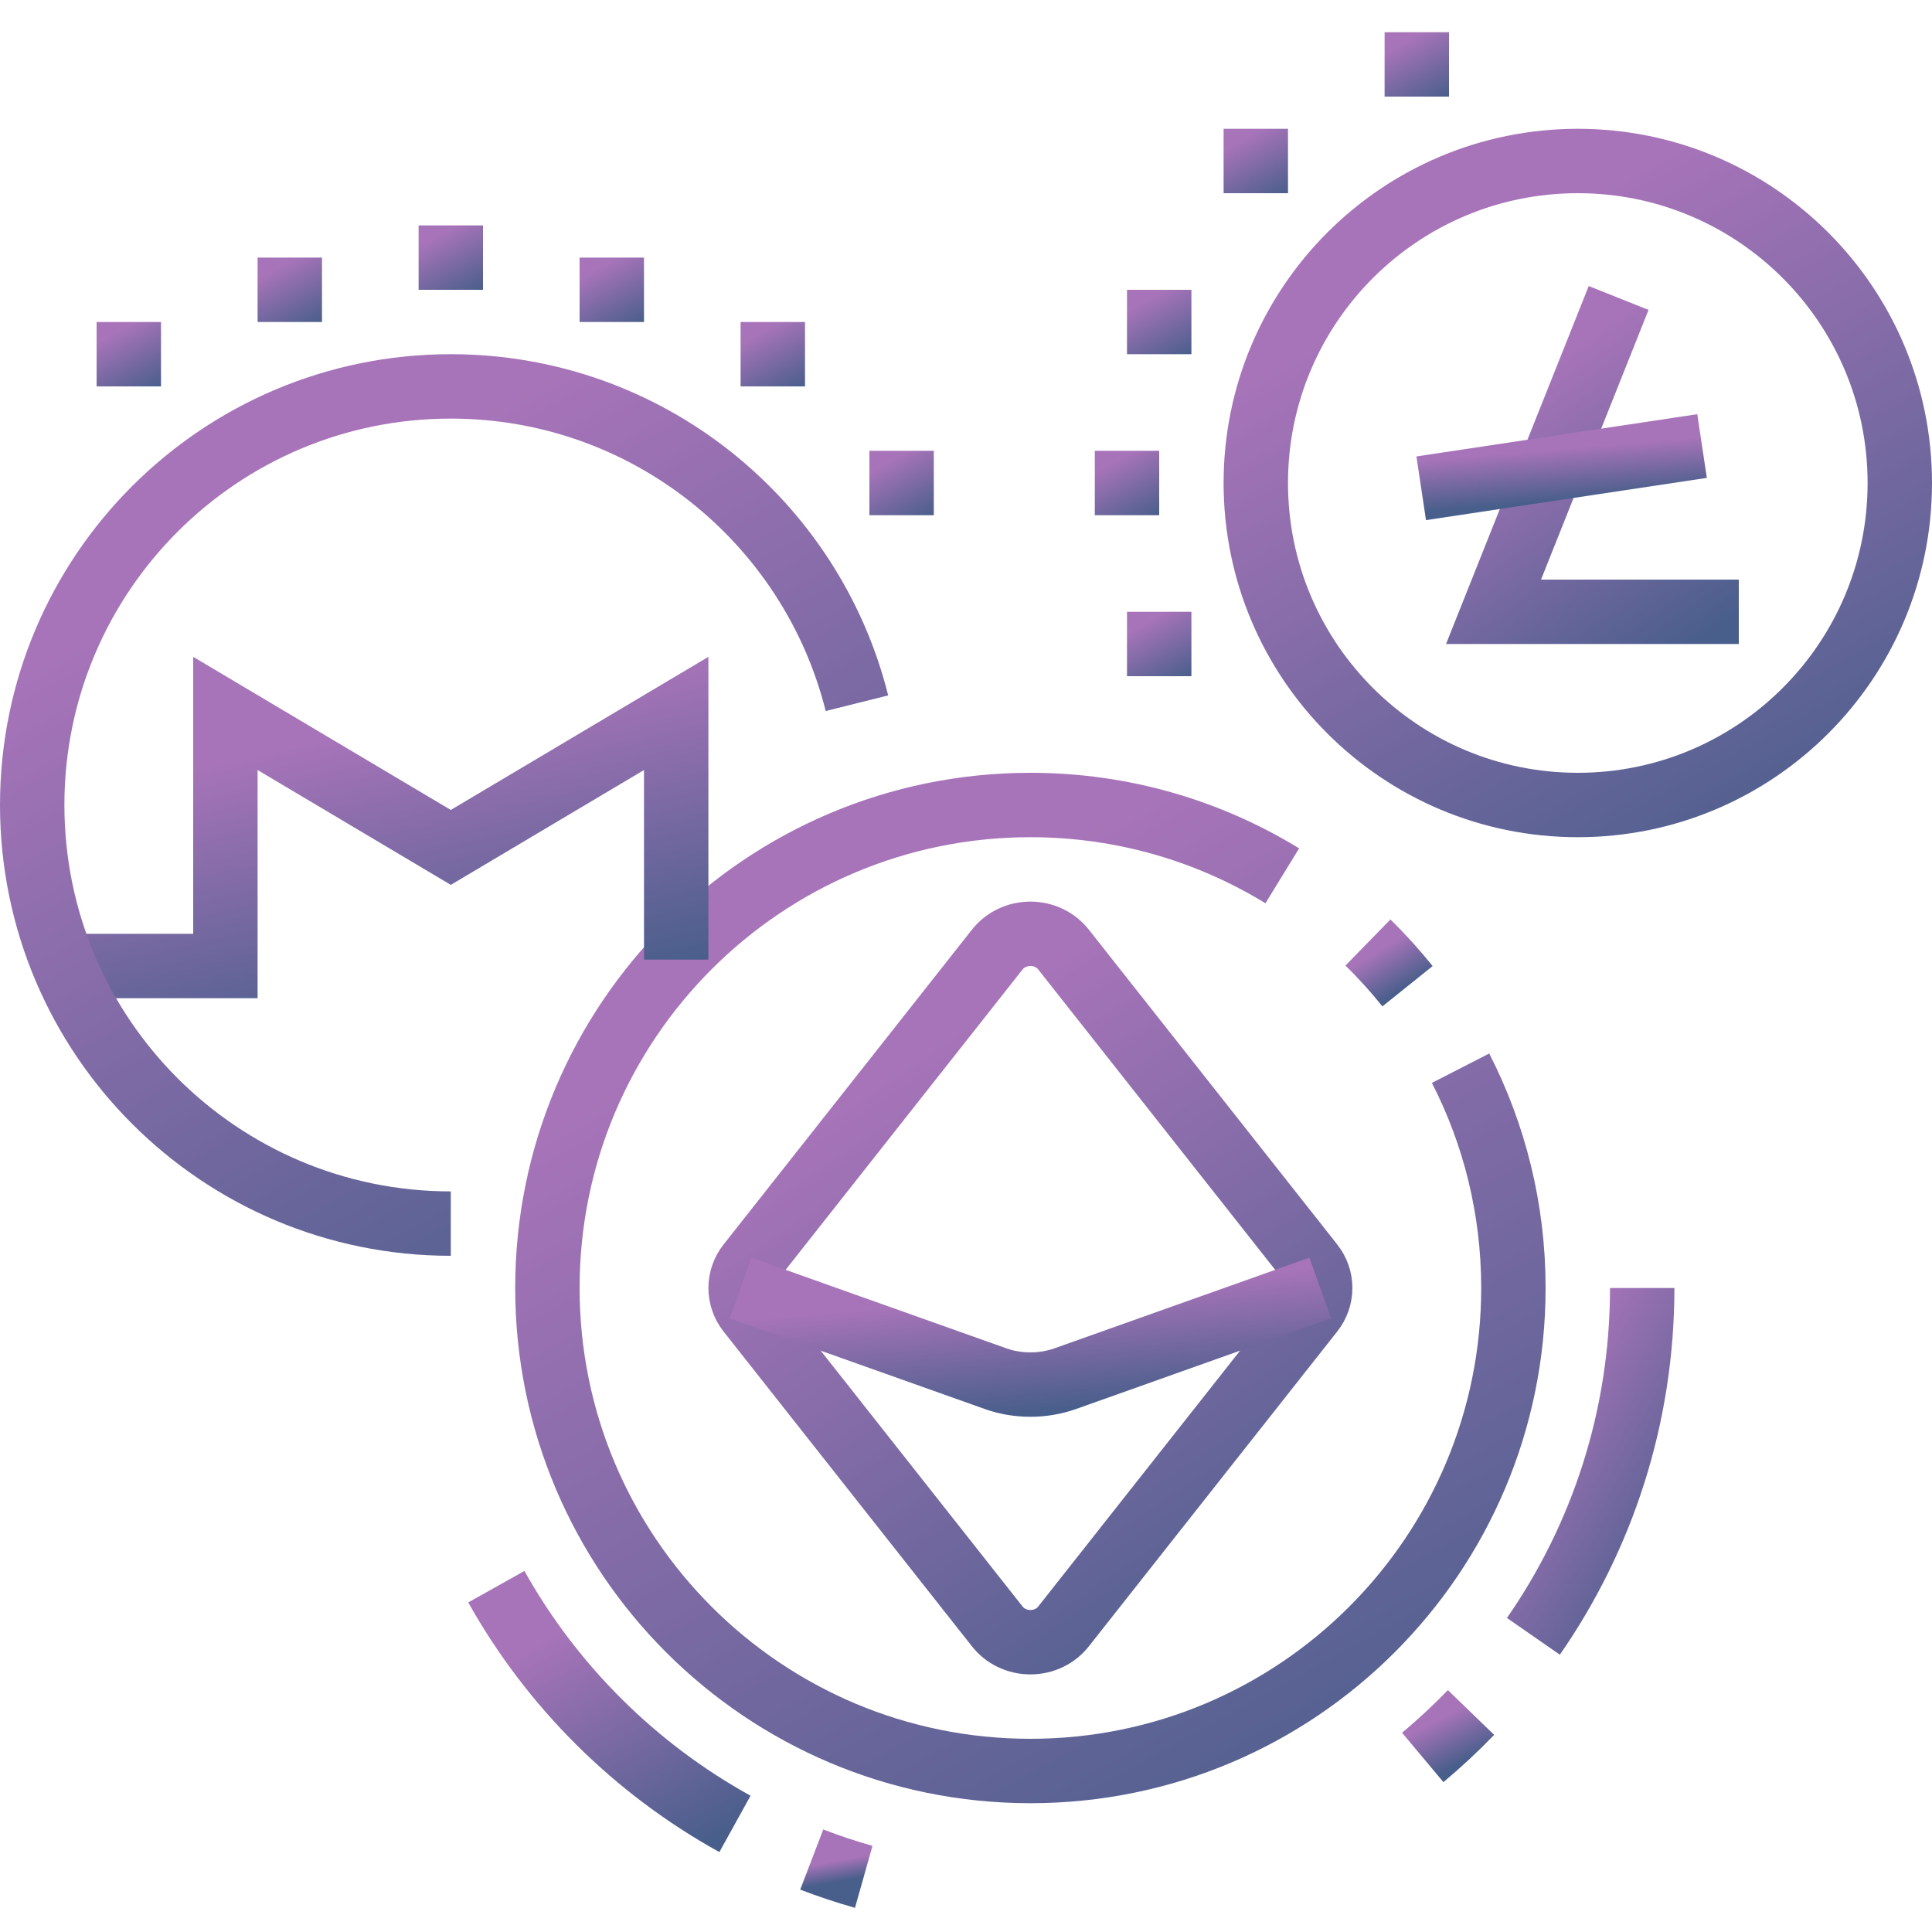 <svg width="60" height="60" viewBox="0 0 60 60" fill="none" xmlns="http://www.w3.org/2000/svg">
<path d="M30.971 29.489C31.205 29.192 31.579 29 32 29C32.422 29 32.796 29.193 33.03 29.491L40.744 39.268C40.905 39.473 41 39.726 41 40C41 40.274 40.904 40.528 40.743 40.732L33.029 50.51C32.795 50.808 32.422 51 32 51C31.578 51 31.204 50.807 30.97 50.509L23.256 40.732C23.096 40.527 23 40.274 23 40C23 39.726 23.096 39.472 23.256 39.268L30.971 29.489Z" stroke="url(#paint0_linear)" stroke-width="2" stroke-miterlimit="10"/>
<path d="M41 40L33.076 42.818C32.392 43.06 31.607 43.06 30.924 42.818L23 40" stroke="url(#paint1_linear)" stroke-width="2" stroke-miterlimit="10"/>
<path d="M42.482 29.271C42.92 29.698 43.33 30.152 43.712 30.628" stroke="url(#paint2_linear)" stroke-width="2" stroke-miterlimit="10"/>
<path d="M45.359 33.174C46.408 35.221 47 37.541 47 40C47 48.284 40.284 55 32 55C23.716 55 17 48.284 17 40C17 31.716 23.716 25 32 25C34.866 25 37.545 25.804 39.822 27.199" stroke="url(#paint3_linear)" stroke-width="2" stroke-miterlimit="10"/>
<path d="M51 40C51 44.021 49.752 47.748 47.621 50.818" stroke="url(#paint4_linear)" stroke-width="2" stroke-miterlimit="10"/>
<path d="M22.825 56.643C19.721 54.927 17.146 52.369 15.414 49.276" stroke="url(#paint5_linear)" stroke-width="2" stroke-miterlimit="10"/>
<path d="M26.824 58.287C26.275 58.132 25.736 57.952 25.209 57.75" stroke="url(#paint6_linear)" stroke-width="2" stroke-miterlimit="10"/>
<path d="M45.684 53.183C45.209 53.674 44.709 54.14 44.185 54.579" stroke="url(#paint7_linear)" stroke-width="2" stroke-miterlimit="10"/>
<path d="M21 29.802V22.156L14 26.317L7 22.156V30H1.996" stroke="url(#paint8_linear)" stroke-width="2" stroke-miterlimit="10"/>
<path d="M14 38C6.82 38 1 32.18 1 25C1 17.82 6.82 12 14 12C20.09 12 25.201 16.187 26.613 21.839" stroke="url(#paint9_linear)" stroke-width="2" stroke-miterlimit="10"/>
<path d="M50.268 9.254L46.383 19H54" stroke="url(#paint10_linear)" stroke-width="2" stroke-miterlimit="10"/>
<path d="M44.137 15.164L52.859 13.852" stroke="url(#paint11_linear)" stroke-width="2" stroke-miterlimit="10"/>
<path d="M49 25C54.523 25 59 20.523 59 15C59 9.477 54.523 5 49 5C43.477 5 39 9.477 39 15C39 20.523 43.477 25 49 25Z" stroke="url(#paint12_linear)" stroke-width="2" stroke-miterlimit="10"/>
<path d="M15 7H13V9H15V7Z" fill="url(#paint13_linear)"/>
<path d="M20 8H18V10H20V8Z" fill="url(#paint14_linear)"/>
<path d="M5 10H3V12H5V10Z" fill="url(#paint15_linear)"/>
<path d="M10 8H8V10H10V8Z" fill="url(#paint16_linear)"/>
<path d="M25 10H23V12H25V10Z" fill="url(#paint17_linear)"/>
<path d="M29 14H27V16H29V14Z" fill="url(#paint18_linear)"/>
<path d="M36 14H34V16H36V14Z" fill="url(#paint19_linear)"/>
<path d="M37 9H35V11H37V9Z" fill="url(#paint20_linear)"/>
<path d="M37 19H35V21H37V19Z" fill="url(#paint21_linear)"/>
<path d="M40 4H38V6H40V4Z" fill="url(#paint22_linear)"/>
<path d="M45 1H43V3H45V1Z" fill="url(#paint23_linear)"/>
<defs>
<linearGradient id="paint0_linear" x1="27.963" y1="32.776" x2="40.663" y2="51.643" gradientUnits="userSpaceOnUse">
<stop stop-color="#A874B9"/>
<stop offset="1" stop-color="#485E8B"/>
</linearGradient>
<linearGradient id="paint1_linear" x1="27.963" y1="40.515" x2="28.303" y2="44.221" gradientUnits="userSpaceOnUse">
<stop stop-color="#A874B9"/>
<stop offset="1" stop-color="#485E8B"/>
</linearGradient>
<linearGradient id="paint2_linear" x1="42.822" y1="29.504" x2="43.572" y2="30.739" gradientUnits="userSpaceOnUse">
<stop stop-color="#A874B9"/>
<stop offset="1" stop-color="#485E8B"/>
</linearGradient>
<linearGradient id="paint3_linear" x1="25.272" y1="30.149" x2="41.069" y2="58.834" gradientUnits="userSpaceOnUse">
<stop stop-color="#A874B9"/>
<stop offset="1" stop-color="#485E8B"/>
</linearGradient>
<linearGradient id="paint4_linear" x1="48.553" y1="41.857" x2="54.338" y2="45.138" gradientUnits="userSpaceOnUse">
<stop stop-color="#A874B9"/>
<stop offset="1" stop-color="#485E8B"/>
</linearGradient>
<linearGradient id="paint5_linear" x1="17.457" y1="50.541" x2="21.325" y2="57.604" gradientUnits="userSpaceOnUse">
<stop stop-color="#A874B9"/>
<stop offset="1" stop-color="#485E8B"/>
</linearGradient>
<linearGradient id="paint6_linear" x1="25.654" y1="57.842" x2="25.773" y2="58.49" gradientUnits="userSpaceOnUse">
<stop stop-color="#A874B9"/>
<stop offset="1" stop-color="#485E8B"/>
</linearGradient>
<linearGradient id="paint7_linear" x1="44.599" y1="53.423" x2="45.305" y2="54.8" gradientUnits="userSpaceOnUse">
<stop stop-color="#A874B9"/>
<stop offset="1" stop-color="#485E8B"/>
</linearGradient>
<linearGradient id="paint8_linear" x1="7.236" y1="23.502" x2="9.349" y2="32.797" gradientUnits="userSpaceOnUse">
<stop stop-color="#A874B9"/>
<stop offset="1" stop-color="#485E8B"/>
</linearGradient>
<linearGradient id="paint9_linear" x1="8.062" y1="16.463" x2="21.863" y2="41.148" gradientUnits="userSpaceOnUse">
<stop stop-color="#A874B9"/>
<stop offset="1" stop-color="#485E8B"/>
</linearGradient>
<linearGradient id="paint10_linear" x1="48.483" y1="10.927" x2="54.202" y2="19.042" gradientUnits="userSpaceOnUse">
<stop stop-color="#A874B9"/>
<stop offset="1" stop-color="#485E8B"/>
</linearGradient>
<linearGradient id="paint11_linear" x1="46.542" y1="14.077" x2="46.676" y2="15.701" gradientUnits="userSpaceOnUse">
<stop stop-color="#A874B9"/>
<stop offset="1" stop-color="#485E8B"/>
</linearGradient>
<linearGradient id="paint12_linear" x1="44.515" y1="8.433" x2="55.046" y2="27.556" gradientUnits="userSpaceOnUse">
<stop stop-color="#A874B9"/>
<stop offset="1" stop-color="#485E8B"/>
</linearGradient>
<linearGradient id="paint13_linear" x1="13.552" y1="7.343" x2="14.605" y2="9.256" gradientUnits="userSpaceOnUse">
<stop stop-color="#A874B9"/>
<stop offset="1" stop-color="#485E8B"/>
</linearGradient>
<linearGradient id="paint14_linear" x1="18.552" y1="8.343" x2="19.605" y2="10.256" gradientUnits="userSpaceOnUse">
<stop stop-color="#A874B9"/>
<stop offset="1" stop-color="#485E8B"/>
</linearGradient>
<linearGradient id="paint15_linear" x1="3.551" y1="10.343" x2="4.605" y2="12.256" gradientUnits="userSpaceOnUse">
<stop stop-color="#A874B9"/>
<stop offset="1" stop-color="#485E8B"/>
</linearGradient>
<linearGradient id="paint16_linear" x1="8.551" y1="8.343" x2="9.605" y2="10.256" gradientUnits="userSpaceOnUse">
<stop stop-color="#A874B9"/>
<stop offset="1" stop-color="#485E8B"/>
</linearGradient>
<linearGradient id="paint17_linear" x1="23.552" y1="10.343" x2="24.605" y2="12.256" gradientUnits="userSpaceOnUse">
<stop stop-color="#A874B9"/>
<stop offset="1" stop-color="#485E8B"/>
</linearGradient>
<linearGradient id="paint18_linear" x1="27.552" y1="14.343" x2="28.605" y2="16.256" gradientUnits="userSpaceOnUse">
<stop stop-color="#A874B9"/>
<stop offset="1" stop-color="#485E8B"/>
</linearGradient>
<linearGradient id="paint19_linear" x1="34.551" y1="14.343" x2="35.605" y2="16.256" gradientUnits="userSpaceOnUse">
<stop stop-color="#A874B9"/>
<stop offset="1" stop-color="#485E8B"/>
</linearGradient>
<linearGradient id="paint20_linear" x1="35.551" y1="9.343" x2="36.605" y2="11.256" gradientUnits="userSpaceOnUse">
<stop stop-color="#A874B9"/>
<stop offset="1" stop-color="#485E8B"/>
</linearGradient>
<linearGradient id="paint21_linear" x1="35.551" y1="19.343" x2="36.605" y2="21.256" gradientUnits="userSpaceOnUse">
<stop stop-color="#A874B9"/>
<stop offset="1" stop-color="#485E8B"/>
</linearGradient>
<linearGradient id="paint22_linear" x1="38.551" y1="4.343" x2="39.605" y2="6.256" gradientUnits="userSpaceOnUse">
<stop stop-color="#A874B9"/>
<stop offset="1" stop-color="#485E8B"/>
</linearGradient>
<linearGradient id="paint23_linear" x1="43.551" y1="1.343" x2="44.605" y2="3.256" gradientUnits="userSpaceOnUse">
<stop stop-color="#A874B9"/>
<stop offset="1" stop-color="#485E8B"/>
</linearGradient>
</defs>
</svg>
